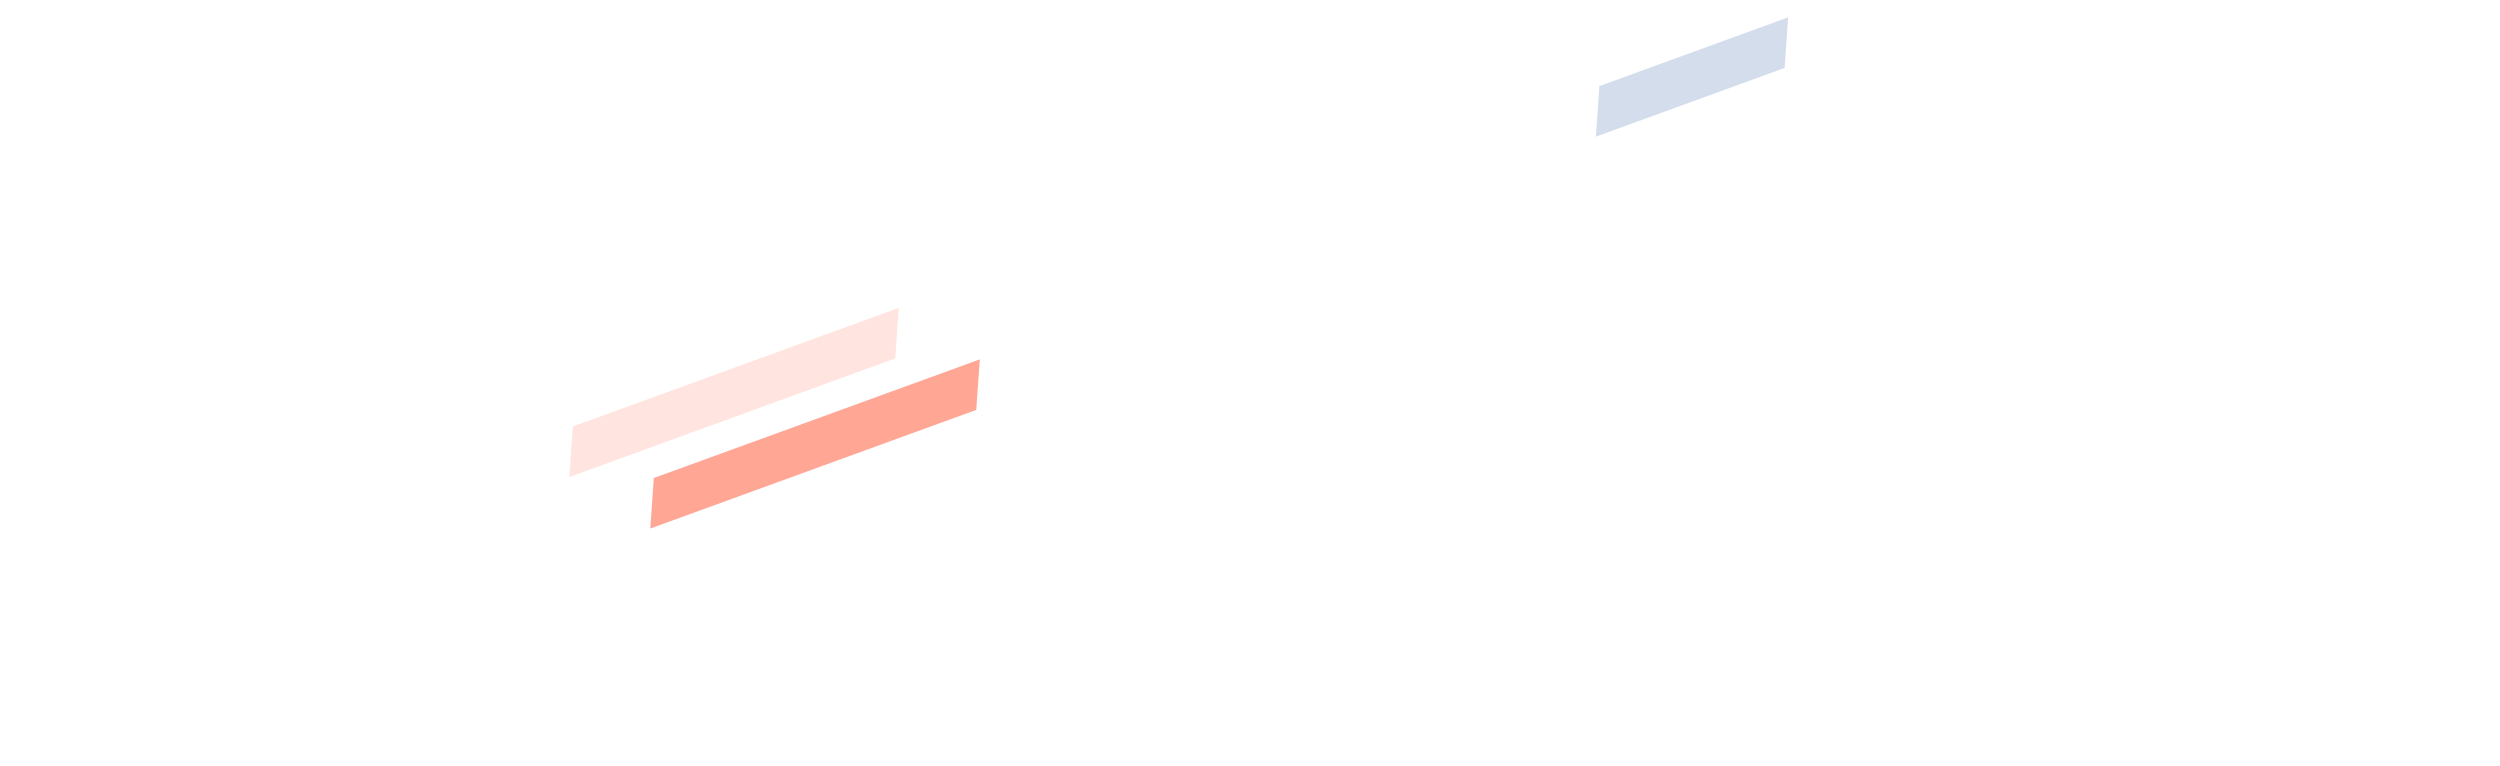 <svg xmlns="http://www.w3.org/2000/svg" viewBox="0 0 4320 1323"><defs><linearGradient x1="3807.18" y1="-0.61" x2="3807.18" y2="0.14" gradientTransform="translate(-10963232 812) scale(2880 1323)" gradientUnits="userSpaceOnUse"><stop offset="0" stop-color="#f8fbff" stop-opacity="0"/><stop offset="1" stop-color="#f8fbff"/></linearGradient><linearGradient x1="3806.94" y1="-0.51" x2="3807.47" y2="-0.99" gradientTransform="translate(-10963232 812) scale(2880 1063)" gradientUnits="userSpaceOnUse"><stop offset="0" stop-color="#f8fbff" stop-opacity="0"/><stop offset="1" stop-color="#d3ddec"/></linearGradient><linearGradient x1="3807.45" y1="-2.53" x2="3806.99" y2="-2.53" gradientTransform="matrix(2302.65, -838.1, 233.01, 640.19, -8764917.05, 3192366.02)" gradientUnits="userSpaceOnUse"><stop offset="0" stop-color="#d3ddec" stop-opacity="0"/><stop offset="1" stop-color="#d3ddec" stop-opacity="0.48"/></linearGradient></defs><path d="M-.6,0h2880V275L-.6,1323Z" style="fill-rule:evenodd;fill:url(#a)"/><path d="M-.6,0h2880L-.6,1063Z" style="fill-rule:evenodd;fill:url(#b)"/><path d="M-1.6-.7v725L2013.5-11.5l150-480.2Z" style="fill-rule:evenodd;fill:url(#c)"/><path d="M1129.8,826l-6.1,87.3,563.3-205,6.1-87.3Z" style="fill:#ffa695;fill-rule:evenodd"/><path d="M989.8,737l-6.1,87.3,563.3-205,6.1-87.3Z" style="fill:#ffe4df;fill-rule:evenodd"/><path d="M2763.8,148.7l-6.1,87.4,326.1-118.7,6.1-87.4h0Z" style="fill:#d3ddec;fill-rule:evenodd"/></svg>